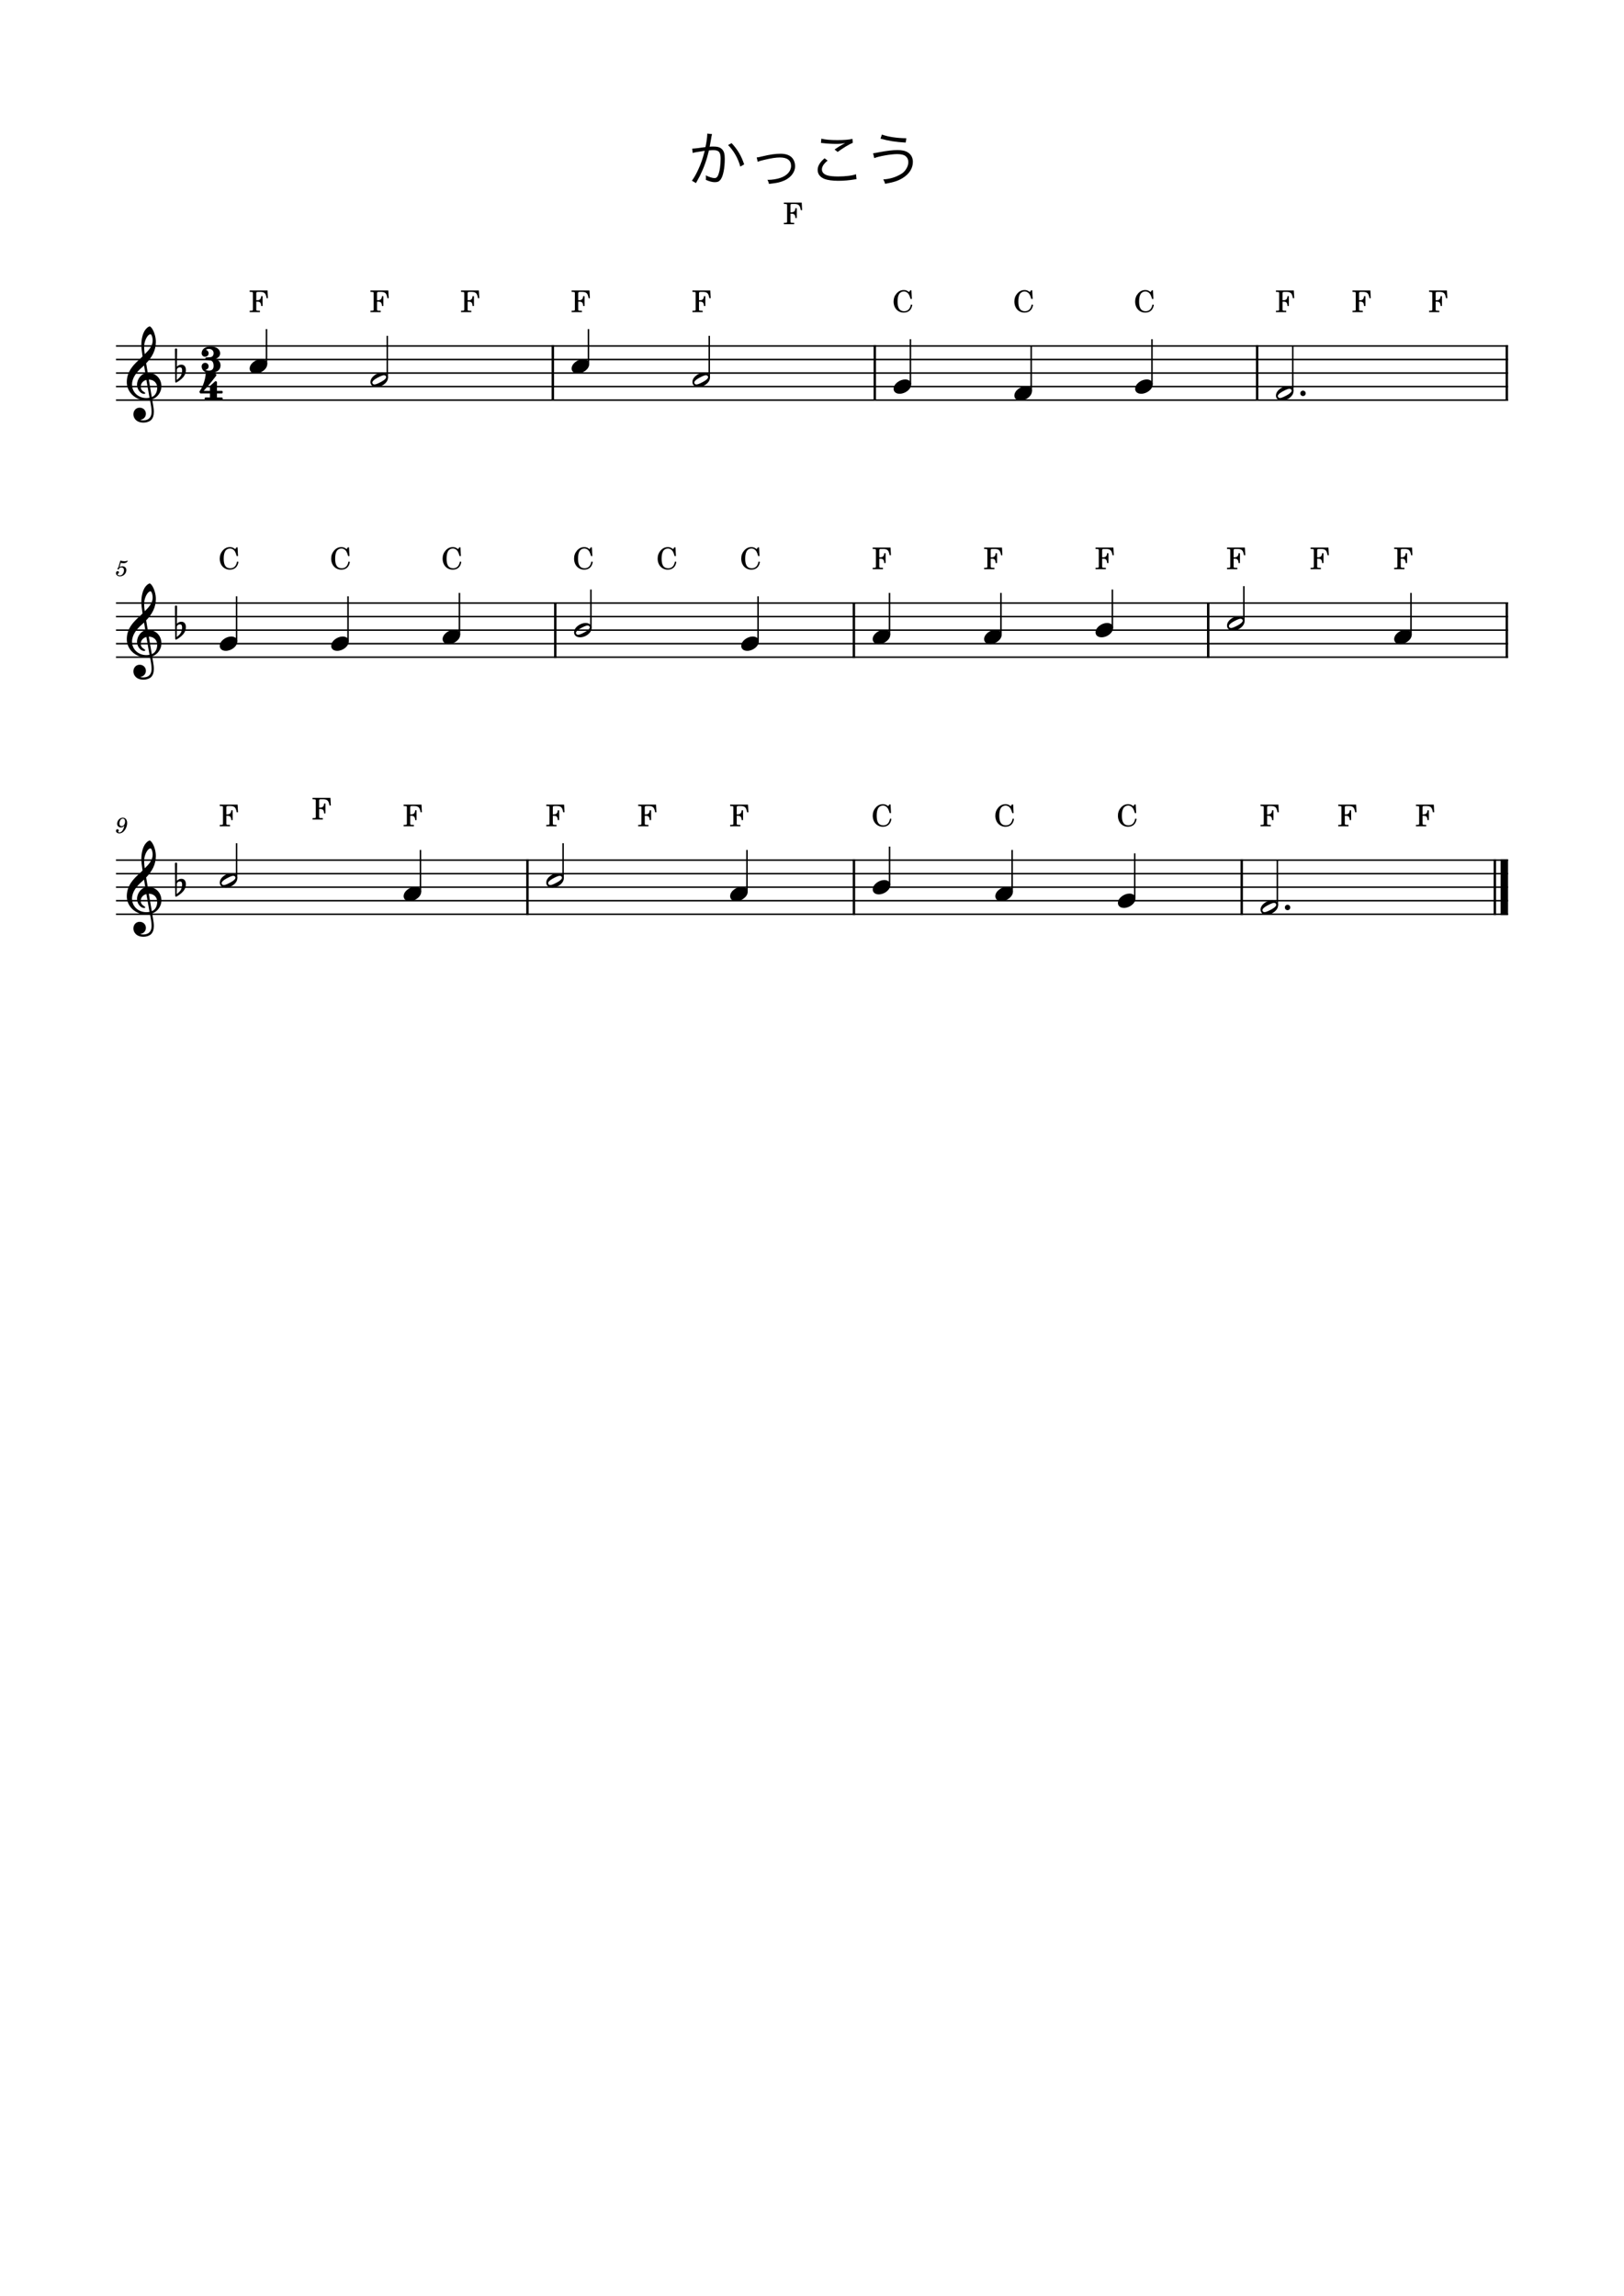 <?xml version="1.0" encoding="UTF-8" standalone="no"?>
<svg width="210.058mm" height="296.926mm" viewBox="0 0 2977.2 4208.4"
 xmlns="http://www.w3.org/2000/svg" xmlns:xlink="http://www.w3.org/1999/xlink" version="1.2" baseProfile="full">
<title>かっこう</title>
<desc>Generated by MuseScore Studio 4.5.2</desc>
<path class="" fill="#ffffff" fill-rule="evenodd" d="M0,0 L2977.2,0 L2977.2,4208.4 L0,4208.4 L0,0 "/>
<polyline class="StaffLines" fill="none" stroke="#000000" stroke-width="2.73" stroke-linejoin="bevel" points="212.598,634.199 2764.6,634.199" />
<polyline class="StaffLines" fill="none" stroke="#000000" stroke-width="2.73" stroke-linejoin="bevel" points="212.598,658.999 2764.6,658.999" />
<polyline class="StaffLines" fill="none" stroke="#000000" stroke-width="2.73" stroke-linejoin="bevel" points="212.598,683.799 2764.6,683.799" />
<polyline class="StaffLines" fill="none" stroke="#000000" stroke-width="2.73" stroke-linejoin="bevel" points="212.598,708.599 2764.6,708.599" />
<polyline class="StaffLines" fill="none" stroke="#000000" stroke-width="2.73" stroke-linejoin="bevel" points="212.598,733.399 2764.6,733.399" />
<polyline class="StaffLines" fill="none" stroke="#000000" stroke-width="2.73" stroke-linejoin="bevel" points="212.598,1105.4 2764.6,1105.4" />
<polyline class="StaffLines" fill="none" stroke="#000000" stroke-width="2.73" stroke-linejoin="bevel" points="212.598,1130.2 2764.6,1130.2" />
<polyline class="StaffLines" fill="none" stroke="#000000" stroke-width="2.73" stroke-linejoin="bevel" points="212.598,1155 2764.6,1155" />
<polyline class="StaffLines" fill="none" stroke="#000000" stroke-width="2.73" stroke-linejoin="bevel" points="212.598,1179.8 2764.6,1179.8" />
<polyline class="StaffLines" fill="none" stroke="#000000" stroke-width="2.73" stroke-linejoin="bevel" points="212.598,1204.6 2764.6,1204.6" />
<polyline class="StaffLines" fill="none" stroke="#000000" stroke-width="2.73" stroke-linejoin="bevel" points="212.598,1576.6 2764.6,1576.6" />
<polyline class="StaffLines" fill="none" stroke="#000000" stroke-width="2.73" stroke-linejoin="bevel" points="212.598,1601.4 2764.6,1601.4" />
<polyline class="StaffLines" fill="none" stroke="#000000" stroke-width="2.73" stroke-linejoin="bevel" points="212.598,1626.2 2764.6,1626.2" />
<polyline class="StaffLines" fill="none" stroke="#000000" stroke-width="2.73" stroke-linejoin="bevel" points="212.598,1651 2764.6,1651" />
<polyline class="StaffLines" fill="none" stroke="#000000" stroke-width="2.73" stroke-linejoin="bevel" points="212.598,1675.8 2764.6,1675.8" />
<path class="Text" d="M1269.84,280.381 C1272.81,279.611 1273.69,279.391 1276.22,278.951 C1277.21,278.731 1282.49,277.851 1291.95,276.421 C1288.32,290.611 1285.02,300.291 1279.85,311.291 C1276,319.651 1271.82,326.911 1268.41,331.201 L1275.89,335.601 C1279.3,329.441 1281.61,325.041 1283.04,322.401 C1290.52,307.221 1295.58,293.141 1299.65,275.761 C1303.72,275.321 1305.15,275.211 1307.57,275.211 C1317.8,275.211 1321.1,278.951 1321.1,290.611 C1321.1,302.931 1319.45,314.151 1316.48,321.191 C1315.05,324.711 1312.96,326.471 1310.21,326.471 C1306.25,326.471 1300.09,324.601 1293.82,321.411 C1294.15,323.391 1294.15,324.161 1294.15,325.811 C1294.15,327.241 1294.15,328.011 1293.93,329.661 C1301.19,332.741 1305.81,333.951 1310.54,333.951 C1315.71,333.951 1318.68,332.521 1321.32,328.781 C1325.83,322.401 1328.69,307.771 1328.69,290.941 C1328.69,281.921 1327.15,276.861 1323.3,273.231 C1319.89,269.931 1315.27,268.611 1307.46,268.611 C1304.93,268.611 1303.5,268.721 1300.97,268.941 C1301.96,263.661 1302.73,259.591 1303.28,256.401 C1304.27,250.131 1304.6,248.261 1305.37,245.841 L1296.57,244.851 C1296.57,245.511 1296.57,246.061 1296.57,246.281 C1296.57,250.901 1295.14,261.461 1293.27,269.601 C1284.36,271.031 1272.92,272.351 1268.96,272.461 L1269.84,280.381 M1334.74,265.861 C1345.41,276.751 1353,290.171 1357.18,305.351 L1364.22,301.281 C1359.05,285.771 1352.45,274.441 1341.23,262.341 L1334.74,265.861 M1389.19,296.661 C1392.49,295.121 1394.25,294.571 1400.96,293.031 C1414.05,289.951 1422.52,288.631 1429.89,288.631 C1443.2,288.631 1450.24,294.021 1450.24,304.031 C1450.24,313.821 1442.65,322.181 1430.11,326.251 C1423.84,328.341 1415.26,329.661 1408.44,329.661 C1408,329.661 1407.56,329.661 1406.9,329.551 C1408.66,332.961 1409.1,334.061 1409.76,337.141 C1423.07,335.491 1425.71,335.051 1432.42,332.961 C1447.71,328.121 1457.61,316.901 1457.61,304.581 C1457.61,300.071 1456.4,295.561 1454.2,292.041 C1450.02,285.221 1442.21,281.811 1430.88,281.811 C1421.42,281.811 1411.74,283.241 1397.33,286.651 C1390.51,288.301 1389.96,288.411 1387.21,288.631 L1389.19,296.661 M1505.02,262.011 C1506.45,262.011 1506.67,262.121 1508.65,262.341 C1515.8,263.221 1525.15,263.771 1532.85,263.771 C1539.12,263.771 1542.86,263.441 1549.46,262.341 C1548.36,263.001 1548.14,263.001 1547.37,263.441 C1546.05,264.101 1545.83,264.211 1544.62,264.871 C1539.67,267.621 1537.03,269.271 1529.99,274.001 L1535.6,278.511 C1546.38,270.701 1556.5,264.651 1563.32,261.791 L1562.77,254.531 C1556.72,256.071 1547.81,256.841 1534.94,256.841 C1522.4,256.841 1513.71,256.071 1505.68,254.201 L1505.02,262.011 M1511.62,290.171 C1503.15,297.321 1498.97,304.251 1498.97,311.401 C1498.97,318.991 1503.26,324.601 1511.51,328.011 C1516.9,330.101 1526.25,331.421 1536.81,331.421 C1546.49,331.421 1556.94,330.541 1566.51,328.891 C1568.38,328.561 1568.82,328.451 1570.25,328.341 L1569.26,319.321 C1563.1,321.851 1550.01,323.501 1536.26,323.501 C1527.57,323.501 1520.31,322.731 1516.13,321.301 C1509.97,319.211 1506.78,315.581 1506.78,310.521 C1506.78,305.351 1510.08,300.291 1517.23,294.351 L1511.62,290.171 M1614.14,254.091 C1628.88,258.271 1642.41,260.361 1660.34,261.351 L1661.55,253.431 C1643.51,253.211 1627.56,250.681 1616.78,246.611 L1614.14,254.091 M1602.7,289.841 C1611.28,286.321 1633.28,282.471 1644.61,282.471 C1650.33,282.471 1655.39,283.351 1658.14,284.891 C1662.65,287.311 1665.18,291.711 1665.18,297.211 C1665.18,302.271 1663.31,307.221 1659.57,312.171 C1656.93,315.581 1654.51,317.561 1650.11,319.981 C1640.87,325.261 1630.86,328.121 1619.2,328.891 C1620.85,331.531 1621.29,332.521 1622.72,336.921 C1639.11,333.841 1646.26,331.531 1654.62,326.471 C1666.83,318.991 1673.54,308.541 1673.54,296.771 C1673.54,289.181 1670.35,283.131 1664.19,279.281 C1659.68,276.421 1653.52,275.101 1645.27,275.101 C1636.58,275.101 1626.35,276.311 1611.72,279.061 C1603.14,280.711 1603.14,280.711 1600.61,280.931 L1602.7,289.841 "/>
<path class="MeasureNumber" d="M228.053,1513.32 C227.053,1517.96 224.373,1525.92 218.653,1525.92 C217.493,1525.92 216.733,1525.44 216.733,1524.72 C216.733,1524.44 216.813,1524.32 217.133,1523.84 C217.533,1523.32 217.733,1522.84 217.733,1522.28 C217.733,1520.96 216.693,1519.96 215.333,1519.96 C213.733,1519.96 212.613,1521.16 212.613,1522.92 C212.613,1525.64 215.173,1527.6 218.733,1527.6 C227.493,1527.6 233.093,1516.4 233.093,1508.8 C233.093,1502.56 230.093,1498.84 225.133,1498.84 C219.173,1498.84 214.733,1504.32 214.733,1510.04 C214.733,1513.84 217.653,1516.72 221.533,1516.72 C224.173,1516.72 226.213,1515.64 228.053,1513.32 M225.093,1500.52 C227.653,1500.52 229.293,1502.56 229.293,1505.76 C229.293,1510.72 226.573,1514.36 222.893,1514.36 C220.373,1514.36 218.973,1512.64 218.973,1509.64 C218.973,1506.04 220.693,1500.52 225.093,1500.52"/>
<path class="MeasureNumber" d="M216.922,1040.48 C215.682,1041.24 215.322,1041.72 215.322,1042.52 C215.322,1043.28 215.962,1043.84 216.762,1043.84 C217.802,1043.84 218.402,1043.08 218.522,1041.6 C219.762,1040.6 221.082,1040.16 222.682,1040.16 C225.642,1040.16 227.282,1042 227.282,1045.32 C227.282,1050.52 223.922,1054.76 219.802,1054.76 C217.442,1054.76 215.522,1053.64 215.522,1052.32 C215.522,1052.08 215.562,1052 215.762,1051.88 C217.042,1051.28 218.082,1050.84 218.082,1049.16 C218.082,1047.88 217.082,1046.92 215.682,1046.92 C213.922,1046.92 212.602,1048.4 212.602,1050.32 C212.602,1053.84 215.642,1056.4 219.922,1056.4 C226.402,1056.4 231.642,1051.24 231.642,1044.84 C231.642,1040.8 228.562,1037.96 224.202,1037.96 C222.482,1037.96 221.082,1038.32 219.162,1039.28 L221.402,1031.72 C223.522,1032.16 225.202,1032.36 226.642,1032.36 C229.282,1032.36 231.642,1031.52 232.962,1030.12 C233.642,1029.32 234.042,1028.64 234.042,1028.12 C234.042,1027.88 233.922,1027.64 233.762,1027.64 C233.642,1027.64 233.562,1027.68 233.322,1027.8 C232.002,1028.44 230.322,1028.8 228.762,1028.8 C226.362,1028.8 223.522,1028.4 220.562,1027.64 L216.922,1040.48 "/>
<polyline class="BarLine" fill="none" stroke="#000000" stroke-width="4.46" stroke-linejoin="bevel" points="1565.47,1575.24 1565.47,1677.16" />
<polyline class="BarLine" fill="none" stroke="#000000" stroke-width="4.46" stroke-linejoin="bevel" points="2762.37,632.835 2762.37,734.763" />
<polyline class="BarLine" fill="none" stroke="#000000" stroke-width="4.46" stroke-linejoin="bevel" points="1565.37,1104.04 1565.37,1205.96" />
<polyline class="BarLine" fill="none" stroke="#000000" stroke-width="4.46" stroke-linejoin="bevel" points="966.919,1575.24 966.919,1677.16" />
<polyline class="BarLine" fill="none" stroke="#000000" stroke-width="4.46" stroke-linejoin="bevel" points="2740.42,1575.24 2740.42,1677.16" />
<polyline class="BarLine" fill="none" stroke="#000000" stroke-width="13.64" stroke-linejoin="bevel" points="2757.78,1575.24 2757.78,1677.16" />
<polyline class="BarLine" fill="none" stroke="#000000" stroke-width="4.46" stroke-linejoin="bevel" points="1603.7,632.835 1603.7,734.763" />
<polyline class="BarLine" fill="none" stroke="#000000" stroke-width="4.46" stroke-linejoin="bevel" points="2214.94,1104.04 2214.94,1205.96" />
<polyline class="BarLine" fill="none" stroke="#000000" stroke-width="4.46" stroke-linejoin="bevel" points="1013.47,632.835 1013.47,734.763" />
<polyline class="BarLine" fill="none" stroke="#000000" stroke-width="4.46" stroke-linejoin="bevel" points="2762.37,1104.04 2762.37,1205.96" />
<polyline class="BarLine" fill="none" stroke="#000000" stroke-width="4.46" stroke-linejoin="bevel" points="2304.65,632.835 2304.65,734.763" />
<polyline class="BarLine" fill="none" stroke="#000000" stroke-width="4.46" stroke-linejoin="bevel" points="1017.95,1104.04 1017.95,1205.96" />
<polyline class="BarLine" fill="none" stroke="#000000" stroke-width="4.46" stroke-linejoin="bevel" points="2276.38,1575.24 2276.38,1677.16" />
<polyline class="Stem" fill="none" stroke="#000000" stroke-width="2.73" stroke-linejoin="bevel" points="1834.99,1163.43 1834.99,1086.8" />
<polyline class="Stem" fill="none" stroke="#000000" stroke-width="2.73" stroke-linejoin="bevel" points="1630.7,1163.43 1630.7,1086.8" />
<polyline class="Stem" fill="none" stroke="#000000" stroke-width="2.73" stroke-linejoin="bevel" points="1078.8,667.431 1078.8,603.199" />
<polyline class="Stem" fill="none" stroke="#000000" stroke-width="2.73" stroke-linejoin="bevel" points="2586.71,1163.43 2586.71,1086.8" />
<polyline class="Stem" fill="none" stroke="#000000" stroke-width="2.73" stroke-linejoin="bevel" points="488.561,667.431 488.561,603.199" />
<polyline class="Stem" fill="none" stroke="#000000" stroke-width="2.73" stroke-linejoin="bevel" points="433.706,1175.83 433.706,1093" />
<polyline class="Stem" fill="none" stroke="#000000" stroke-width="2.73" stroke-linejoin="bevel" points="709.974,692.231 709.974,615.599" />
<polyline class="Stem" fill="none" stroke="#000000" stroke-width="2.73" stroke-linejoin="bevel" points="1369.36,1634.63 1369.36,1558" />
<polyline class="Stem" fill="none" stroke="#000000" stroke-width="2.73" stroke-linejoin="bevel" points="637.995,1175.83 637.995,1093" />
<polyline class="Stem" fill="none" stroke="#000000" stroke-width="2.73" stroke-linejoin="bevel" points="2341.71,1659.43 2341.71,1576.6" />
<polyline class="Stem" fill="none" stroke="#000000" stroke-width="2.73" stroke-linejoin="bevel" points="770.811,1634.63 770.811,1558" />
<polyline class="Stem" fill="none" stroke="#000000" stroke-width="2.73" stroke-linejoin="bevel" points="842.284,1163.43 842.284,1086.8" />
<polyline class="Stem" fill="none" stroke="#000000" stroke-width="2.73" stroke-linejoin="bevel" points="2280.28,1138.63 2280.28,1074.4" />
<polyline class="Stem" fill="none" stroke="#000000" stroke-width="2.73" stroke-linejoin="bevel" points="1032.25,1609.83 1032.25,1545.6" />
<polyline class="Stem" fill="none" stroke="#000000" stroke-width="2.73" stroke-linejoin="bevel" points="2369.98,717.031 2369.98,634.199" />
<polyline class="Stem" fill="none" stroke="#000000" stroke-width="2.73" stroke-linejoin="bevel" points="1300.21,692.231 1300.21,615.599" />
<polyline class="Stem" fill="none" stroke="#000000" stroke-width="2.73" stroke-linejoin="bevel" points="1083.28,1151.03 1083.28,1080.6" />
<polyline class="Stem" fill="none" stroke="#000000" stroke-width="2.73" stroke-linejoin="bevel" points="2111.86,704.631 2111.86,621.799" />
<polyline class="Stem" fill="none" stroke="#000000" stroke-width="2.73" stroke-linejoin="bevel" points="2080.27,1647.03 2080.27,1564.2" />
<polyline class="Stem" fill="none" stroke="#000000" stroke-width="2.73" stroke-linejoin="bevel" points="1855.53,1634.63 1855.53,1558" />
<polyline class="Stem" fill="none" stroke="#000000" stroke-width="2.73" stroke-linejoin="bevel" points="1389.71,1175.83 1389.71,1093" />
<polyline class="Stem" fill="none" stroke="#000000" stroke-width="2.73" stroke-linejoin="bevel" points="2039.28,1151.03 2039.28,1080.6" />
<polyline class="Stem" fill="none" stroke="#000000" stroke-width="2.73" stroke-linejoin="bevel" points="1890.45,717.031 1890.45,634.199" />
<polyline class="Stem" fill="none" stroke="#000000" stroke-width="2.73" stroke-linejoin="bevel" points="1669.04,704.631 1669.04,621.799" />
<polyline class="Stem" fill="none" stroke="#000000" stroke-width="2.73" stroke-linejoin="bevel" points="433.706,1609.83 433.706,1545.6" />
<polyline class="Stem" fill="none" stroke="#000000" stroke-width="2.73" stroke-linejoin="bevel" points="1630.8,1622.23 1630.8,1551.8" />
<path class="Note" transform="matrix(0.992,0,0,0.992,1338.5,1638.6)" d="M0,4.2 C0,8.5 3.1,13.3 11.2,13.3 C21.6,13.3 32.5,4.8 32.5,-4 C32.5,-9.9 27.5,-13.2 21.3,-13.2 C11.6,-13.2 0,-5 0,4.2"/>
<path class="Note" transform="matrix(0.992,0,0,0.992,2049.41,1651)" d="M0,4.2 C0,8.5 3.1,13.3 11.2,13.3 C21.6,13.3 32.5,4.8 32.5,-4 C32.5,-9.9 27.5,-13.2 21.3,-13.2 C11.6,-13.2 0,-5 0,4.2"/>
<path class="Note" transform="matrix(0.992,0,0,0.992,1599.84,1167.4)" d="M0,4.2 C0,8.5 3.1,13.3 11.2,13.3 C21.6,13.3 32.5,4.8 32.5,-4 C32.5,-9.9 27.5,-13.2 21.3,-13.2 C11.6,-13.2 0,-5 0,4.2"/>
<path class="Note" transform="matrix(0.992,0,0,0.992,1804.13,1167.4)" d="M0,4.2 C0,8.5 3.1,13.3 11.2,13.3 C21.6,13.3 32.5,4.8 32.5,-4 C32.5,-9.9 27.5,-13.2 21.3,-13.2 C11.6,-13.2 0,-5 0,4.2"/>
<path class="Note" transform="matrix(0.992,0,0,0.992,1358.85,1179.8)" d="M0,4.2 C0,8.5 3.1,13.3 11.2,13.3 C21.6,13.3 32.5,4.8 32.5,-4 C32.5,-9.9 27.5,-13.2 21.3,-13.2 C11.6,-13.2 0,-5 0,4.2"/>
<path class="Note" transform="matrix(0.992,0,0,0.992,2008.42,1155)" d="M0,4.2 C0,8.5 3.1,13.3 11.2,13.3 C21.6,13.3 32.5,4.8 32.5,-4 C32.5,-9.9 27.5,-13.2 21.3,-13.2 C11.6,-13.2 0,-5 0,4.2"/>
<path class="Note" transform="matrix(0.992,0,0,0.992,739.951,1638.6)" d="M0,4.2 C0,8.5 3.1,13.3 11.2,13.3 C21.6,13.3 32.5,4.8 32.5,-4 C32.5,-9.9 27.5,-13.2 21.3,-13.2 C11.6,-13.2 0,-5 0,4.2"/>
<path class="Note" transform="matrix(0.992,0,0,0.992,1638.18,708.599)" d="M0,4.2 C0,8.5 3.1,13.3 11.2,13.3 C21.6,13.3 32.5,4.8 32.5,-4 C32.5,-9.9 27.5,-13.2 21.3,-13.2 C11.6,-13.2 0,-5 0,4.2"/>
<path class="Note" transform="matrix(0.992,0,0,0.992,1052.42,1155)" d="M21.3,-13.2 C11.6,-13.2 0,-5.1 0,4.2 C0,8.5 3.1,13.3 11.2,13.3 C21.6,13.3 32.5,4.8 32.5,-4 C32.5,-9.9 27.5,-13.2 21.3,-13.2 M18.6,4.4 C18.3,4.6 11,8.6 7.5,8.6 C4.2,8.6 3.5,5.9 3.5,5 C3.5,0.8 13.5,-4.1 13.9,-4.3 C14.3,-4.5 21.4,-8.5 25,-8.5 C27.4,-8.5 29,-7.1 29,-4.9 C29,-0.6 18.9,4.2 18.6,4.4"/>
<path class="Note" transform="matrix(0.992,0,0,0.992,679.114,696.199)" d="M21.3,-13.2 C11.6,-13.2 0,-5.1 0,4.2 C0,8.5 3.1,13.3 11.2,13.3 C21.6,13.3 32.5,4.8 32.5,-4 C32.5,-9.9 27.5,-13.2 21.3,-13.2 M18.6,4.4 C18.3,4.6 11,8.6 7.5,8.6 C4.2,8.6 3.5,5.9 3.5,5 C3.5,0.8 13.5,-4.1 13.9,-4.3 C14.3,-4.5 21.4,-8.5 25,-8.5 C27.4,-8.5 29,-7.1 29,-4.9 C29,-0.6 18.9,4.2 18.6,4.4"/>
<path class="Note" transform="matrix(0.992,0,0,0.992,811.424,1167.4)" d="M0,4.2 C0,8.5 3.1,13.3 11.2,13.3 C21.6,13.3 32.5,4.8 32.5,-4 C32.5,-9.9 27.5,-13.2 21.3,-13.2 C11.6,-13.2 0,-5 0,4.2"/>
<path class="Note" transform="matrix(0.992,0,0,0.992,1824.67,1638.6)" d="M0,4.2 C0,8.5 3.1,13.3 11.2,13.3 C21.6,13.3 32.5,4.8 32.5,-4 C32.5,-9.9 27.5,-13.2 21.3,-13.2 C11.6,-13.2 0,-5 0,4.2"/>
<path class="Note" transform="matrix(0.992,0,0,0.992,1859.59,720.999)" d="M0,4.2 C0,8.5 3.1,13.3 11.2,13.3 C21.6,13.3 32.5,4.8 32.5,-4 C32.5,-9.9 27.5,-13.2 21.3,-13.2 C11.6,-13.2 0,-5 0,4.2"/>
<path class="Note" transform="matrix(0.992,0,0,0.992,2249.42,1142.6)" d="M21.3,-13.2 C11.6,-13.2 0,-5.1 0,4.2 C0,8.5 3.1,13.3 11.2,13.3 C21.6,13.3 32.5,4.8 32.5,-4 C32.5,-9.9 27.5,-13.2 21.3,-13.2 M18.6,4.4 C18.3,4.6 11,8.6 7.5,8.6 C4.2,8.6 3.5,5.9 3.5,5 C3.5,0.8 13.5,-4.1 13.9,-4.3 C14.3,-4.5 21.4,-8.5 25,-8.5 C27.4,-8.5 29,-7.1 29,-4.9 C29,-0.6 18.9,4.2 18.6,4.4"/>
<path class="Note" transform="matrix(0.992,0,0,0.992,1001.39,1613.8)" d="M21.3,-13.2 C11.6,-13.2 0,-5.1 0,4.2 C0,8.5 3.1,13.3 11.2,13.3 C21.6,13.3 32.5,4.8 32.5,-4 C32.5,-9.9 27.5,-13.2 21.3,-13.2 M18.6,4.4 C18.3,4.6 11,8.6 7.5,8.6 C4.2,8.6 3.5,5.9 3.5,5 C3.5,0.8 13.5,-4.1 13.9,-4.3 C14.3,-4.5 21.4,-8.5 25,-8.5 C27.4,-8.5 29,-7.1 29,-4.9 C29,-0.6 18.9,4.2 18.6,4.4"/>
<path class="Note" transform="matrix(0.992,0,0,0.992,2310.85,1663.4)" d="M21.3,-13.2 C11.6,-13.2 0,-5.1 0,4.2 C0,8.5 3.1,13.3 11.2,13.3 C21.6,13.3 32.5,4.8 32.5,-4 C32.5,-9.9 27.5,-13.2 21.3,-13.2 M18.6,4.4 C18.3,4.6 11,8.6 7.5,8.6 C4.2,8.6 3.5,5.9 3.5,5 C3.5,0.8 13.5,-4.1 13.9,-4.3 C14.3,-4.5 21.4,-8.5 25,-8.5 C27.4,-8.5 29,-7.1 29,-4.9 C29,-0.6 18.9,4.2 18.6,4.4"/>
<path class="Note" transform="matrix(0.992,0,0,0.992,457.7,671.399)" d="M0,4.2 C0,8.5 3.1,13.3 11.2,13.3 C21.6,13.3 32.5,4.8 32.5,-4 C32.5,-9.9 27.5,-13.2 21.3,-13.2 C11.6,-13.2 0,-5 0,4.2"/>
<path class="Note" transform="matrix(0.992,0,0,0.992,607.135,1179.8)" d="M0,4.2 C0,8.5 3.1,13.3 11.2,13.3 C21.6,13.3 32.5,4.8 32.5,-4 C32.5,-9.9 27.5,-13.2 21.3,-13.2 C11.6,-13.2 0,-5 0,4.2"/>
<path class="Note" transform="matrix(0.992,0,0,0.992,402.846,1179.8)" d="M0,4.2 C0,8.5 3.1,13.3 11.2,13.3 C21.6,13.3 32.5,4.8 32.5,-4 C32.5,-9.9 27.5,-13.2 21.3,-13.2 C11.6,-13.2 0,-5 0,4.2"/>
<path class="Note" transform="matrix(0.992,0,0,0.992,2081,708.599)" d="M0,4.2 C0,8.5 3.1,13.3 11.2,13.3 C21.6,13.3 32.5,4.8 32.5,-4 C32.5,-9.9 27.5,-13.2 21.3,-13.2 C11.6,-13.2 0,-5 0,4.2"/>
<path class="Note" transform="matrix(0.992,0,0,0.992,1599.94,1626.2)" d="M0,4.2 C0,8.5 3.1,13.3 11.2,13.3 C21.6,13.3 32.5,4.8 32.5,-4 C32.5,-9.9 27.5,-13.2 21.3,-13.2 C11.6,-13.2 0,-5 0,4.2"/>
<path class="Note" transform="matrix(0.992,0,0,0.992,2555.85,1167.4)" d="M0,4.2 C0,8.5 3.1,13.3 11.2,13.3 C21.6,13.3 32.5,4.8 32.5,-4 C32.5,-9.9 27.5,-13.2 21.3,-13.2 C11.6,-13.2 0,-5 0,4.2"/>
<path class="Note" transform="matrix(0.992,0,0,0.992,1047.94,671.399)" d="M0,4.2 C0,8.5 3.1,13.3 11.2,13.3 C21.6,13.3 32.5,4.8 32.5,-4 C32.5,-9.9 27.5,-13.2 21.3,-13.2 C11.6,-13.2 0,-5 0,4.2"/>
<path class="Note" transform="matrix(0.992,0,0,0.992,2339.12,720.999)" d="M21.3,-13.2 C11.6,-13.2 0,-5.1 0,4.2 C0,8.5 3.1,13.3 11.2,13.3 C21.6,13.3 32.5,4.8 32.5,-4 C32.5,-9.9 27.5,-13.2 21.3,-13.2 M18.6,4.4 C18.3,4.6 11,8.6 7.5,8.6 C4.2,8.6 3.5,5.9 3.5,5 C3.5,0.8 13.5,-4.1 13.9,-4.3 C14.3,-4.5 21.4,-8.5 25,-8.5 C27.4,-8.5 29,-7.1 29,-4.9 C29,-0.6 18.9,4.2 18.6,4.4"/>
<path class="Note" transform="matrix(0.992,0,0,0.992,1269.35,696.199)" d="M21.3,-13.2 C11.6,-13.2 0,-5.1 0,4.2 C0,8.5 3.1,13.3 11.2,13.3 C21.6,13.3 32.5,4.8 32.5,-4 C32.5,-9.9 27.5,-13.2 21.3,-13.2 M18.6,4.4 C18.3,4.6 11,8.6 7.5,8.6 C4.2,8.6 3.5,5.9 3.5,5 C3.5,0.8 13.5,-4.1 13.9,-4.3 C14.3,-4.5 21.4,-8.5 25,-8.5 C27.4,-8.5 29,-7.1 29,-4.9 C29,-0.6 18.9,4.2 18.6,4.4"/>
<path class="Note" transform="matrix(0.992,0,0,0.992,402.846,1613.8)" d="M21.3,-13.2 C11.6,-13.2 0,-5.1 0,4.2 C0,8.5 3.1,13.3 11.2,13.3 C21.6,13.3 32.5,4.8 32.5,-4 C32.5,-9.9 27.5,-13.2 21.3,-13.2 M18.6,4.4 C18.3,4.6 11,8.6 7.5,8.6 C4.2,8.6 3.5,5.9 3.5,5 C3.5,0.8 13.5,-4.1 13.9,-4.3 C14.3,-4.5 21.4,-8.5 25,-8.5 C27.4,-8.5 29,-7.1 29,-4.9 C29,-0.6 18.9,4.2 18.6,4.4"/>
<path class="Clef" transform="matrix(0.992,0,0,0.992,232.438,1179.8)" d="M56.2,2.1 C56.2,9.2 53.3,16.5 46.2,19.4 C44.1,7.4 41.4,-8.5 40.7,-12.9 C49.7,-12.9 56.2,-6.8 56.2,2.1 M42,20.6 C40,21 38.1,21.2 36.2,21.2 C21.9,21.2 9.7,11.2 9.7,-3.9 C9.7,-16.1 18.3,-27 27.1,-34.6 C28.8,-36.1 30.4,-37.5 31.9,-39 C32.8,-33.6 33.5,-28.9 34.2,-24.8 C25.1,-22.1 18.9,-12.5 18.9,-3.1 C18.9,3.9 24.4,13.5 32.4,13.5 C33.2,13.5 34.1,13.1 34.1,12.2 C34.1,11.3 33.1,10.8 31.9,10 C28,7.6 25.8,5 25.8,0.1 C25.8,-6 30.3,-10.9 36.2,-12.3 L42,20.6 M33.2,-82.2 C34.1,-86.2 38.7,-96.7 43.9,-96.7 C45.4,-96.7 47.8,-91.8 47.8,-84.9 C47.8,-74.5 40.1,-66.7 33.2,-59.9 C32.6,-63.9 32.1,-67.8 32.1,-72 C32.1,-75.7 32.4,-79.1 33.2,-82.2 M12.2,51.3 C12.2,57.9 17.3,66.6 30.8,66.6 C35.5,66.6 39.6,65.4 43.2,63.2 C48.6,59.4 50,52.8 50,46.5 C50,42.6 49.4,38.1 48.4,32.4 C48.1,30.4 47.5,27.4 46.9,23.5 C56.7,20.3 64,10.1 64,-0.2 C64,-15.3 53.3,-25.5 38.7,-25.5 C37.7,-31.5 36.7,-37.4 35.8,-43 C46.4,-54.1 53.7,-66.6 53.7,-82.5 C53.7,-91.6 50.9,-99 49.3,-102.6 C46.9,-107.7 44,-111.2 42.2,-111.2 C41.5,-111.2 38.4,-110 35.1,-106.1 C28.7,-98.5 26.9,-85.7 26.9,-77.3 C26.9,-71.9 27.4,-67 29.1,-55.8 C29,-55.7 23.8,-50.4 21.7,-48.7 C12.6,-40.2 0,-28.1 0,-8.1 C0,10.6 16.3,25.3 34.9,25.3 C37.8,25.3 40.5,25 42.8,24.6 C44.7,34.2 45.8,41.2 45.8,46.5 C45.8,56.9 40.5,62.4 30.4,62.4 C28,62.4 25.9,61.9 25.7,61.9 C25.6,61.8 25.4,61.7 25.4,61.6 C25.4,61.4 25.6,61.3 25.9,61.2 C30.6,60.5 35.3,56.5 35.3,50.1 C35.3,44.7 31.2,39 23.7,39 C16.7,39 12.2,44.7 12.2,51.3"/>
<path class="Clef" transform="matrix(0.992,0,0,0.992,232.438,1651)" d="M56.2,2.1 C56.2,9.2 53.3,16.5 46.2,19.4 C44.1,7.4 41.4,-8.5 40.7,-12.9 C49.7,-12.9 56.2,-6.8 56.2,2.1 M42,20.6 C40,21 38.1,21.2 36.2,21.2 C21.9,21.2 9.7,11.2 9.7,-3.9 C9.7,-16.1 18.3,-27 27.1,-34.6 C28.8,-36.1 30.4,-37.5 31.9,-39 C32.8,-33.6 33.5,-28.9 34.2,-24.8 C25.1,-22.1 18.9,-12.5 18.9,-3.1 C18.9,3.9 24.4,13.5 32.4,13.5 C33.2,13.5 34.1,13.1 34.1,12.2 C34.1,11.3 33.1,10.8 31.9,10 C28,7.6 25.8,5 25.8,0.1 C25.8,-6 30.3,-10.9 36.2,-12.3 L42,20.6 M33.2,-82.2 C34.1,-86.2 38.7,-96.7 43.9,-96.7 C45.4,-96.7 47.8,-91.8 47.8,-84.9 C47.8,-74.5 40.1,-66.7 33.2,-59.9 C32.6,-63.9 32.1,-67.8 32.1,-72 C32.1,-75.7 32.4,-79.1 33.2,-82.2 M12.2,51.3 C12.2,57.9 17.3,66.6 30.8,66.6 C35.5,66.6 39.6,65.4 43.2,63.2 C48.6,59.4 50,52.8 50,46.5 C50,42.6 49.4,38.1 48.4,32.4 C48.1,30.4 47.5,27.4 46.9,23.5 C56.7,20.3 64,10.1 64,-0.2 C64,-15.3 53.3,-25.5 38.7,-25.5 C37.7,-31.5 36.7,-37.4 35.8,-43 C46.4,-54.1 53.7,-66.6 53.7,-82.5 C53.7,-91.6 50.9,-99 49.3,-102.6 C46.9,-107.7 44,-111.2 42.2,-111.2 C41.5,-111.2 38.4,-110 35.1,-106.1 C28.7,-98.5 26.9,-85.7 26.9,-77.3 C26.9,-71.9 27.4,-67 29.1,-55.8 C29,-55.7 23.8,-50.4 21.7,-48.7 C12.6,-40.2 0,-28.1 0,-8.1 C0,10.6 16.3,25.3 34.9,25.3 C37.8,25.3 40.5,25 42.8,24.6 C44.7,34.2 45.8,41.2 45.8,46.5 C45.8,56.9 40.5,62.4 30.4,62.4 C28,62.4 25.9,61.9 25.7,61.9 C25.6,61.8 25.4,61.7 25.4,61.6 C25.4,61.4 25.6,61.3 25.9,61.2 C30.6,60.5 35.3,56.5 35.3,50.1 C35.3,44.7 31.2,39 23.7,39 C16.7,39 12.2,44.7 12.2,51.3"/>
<path class="Clef" transform="matrix(0.992,0,0,0.992,232.438,708.599)" d="M56.2,2.1 C56.2,9.2 53.3,16.5 46.2,19.4 C44.1,7.4 41.4,-8.5 40.7,-12.9 C49.7,-12.9 56.2,-6.8 56.2,2.1 M42,20.6 C40,21 38.1,21.2 36.2,21.2 C21.9,21.2 9.7,11.2 9.7,-3.9 C9.7,-16.1 18.3,-27 27.1,-34.6 C28.8,-36.1 30.4,-37.5 31.9,-39 C32.8,-33.6 33.5,-28.9 34.2,-24.8 C25.1,-22.1 18.9,-12.5 18.9,-3.1 C18.9,3.9 24.4,13.5 32.4,13.5 C33.2,13.5 34.1,13.1 34.1,12.2 C34.1,11.3 33.1,10.8 31.9,10 C28,7.6 25.8,5 25.8,0.1 C25.8,-6 30.3,-10.9 36.2,-12.3 L42,20.6 M33.2,-82.2 C34.1,-86.2 38.7,-96.7 43.9,-96.7 C45.4,-96.7 47.8,-91.8 47.8,-84.9 C47.8,-74.5 40.1,-66.7 33.2,-59.9 C32.6,-63.9 32.1,-67.8 32.1,-72 C32.1,-75.7 32.4,-79.1 33.2,-82.2 M12.2,51.3 C12.2,57.9 17.3,66.6 30.8,66.6 C35.5,66.6 39.6,65.4 43.2,63.2 C48.6,59.4 50,52.8 50,46.5 C50,42.6 49.4,38.1 48.4,32.4 C48.1,30.4 47.5,27.4 46.9,23.5 C56.7,20.3 64,10.1 64,-0.2 C64,-15.3 53.3,-25.5 38.7,-25.5 C37.7,-31.5 36.7,-37.4 35.8,-43 C46.4,-54.1 53.7,-66.6 53.7,-82.5 C53.7,-91.6 50.9,-99 49.3,-102.6 C46.9,-107.7 44,-111.2 42.2,-111.2 C41.5,-111.2 38.4,-110 35.1,-106.1 C28.7,-98.5 26.9,-85.7 26.9,-77.3 C26.9,-71.9 27.4,-67 29.1,-55.8 C29,-55.7 23.8,-50.4 21.7,-48.7 C12.6,-40.2 0,-28.1 0,-8.1 C0,10.6 16.3,25.3 34.9,25.3 C37.8,25.3 40.5,25 42.8,24.6 C44.7,34.2 45.8,41.2 45.8,46.5 C45.8,56.9 40.5,62.4 30.4,62.4 C28,62.4 25.9,61.9 25.7,61.9 C25.6,61.8 25.4,61.7 25.4,61.6 C25.4,61.4 25.6,61.3 25.9,61.2 C30.6,60.5 35.3,56.5 35.3,50.1 C35.3,44.7 31.2,39 23.7,39 C16.7,39 12.2,44.7 12.2,51.3"/>
<path class="KeySig" transform="matrix(0.992,0,0,0.992,320.711,1155)" d="M20.1,-7.9 C19.5,-11.8 17.1,-15.5 12,-15.5 C7,-15.5 4.1,-12.4 3.6,-11.8 L4,-43.9 C4,-44.7 3.4,-45.3 2.6,-45.3 L1.4,-45.3 C0.6,-45.3 0,-44.7 0,-43.9 L0.5,16.2 C0.5,17 1.1,17.6 1.9,17.6 C2.1,17.6 2.5,17.5 2.7,17.4 C3.1,17.2 9.6,14 15,7.9 C18.8,3.6 20.3,-1.3 20.3,-5.4 C20.3,-6.3 20.2,-7.1 20.1,-7.9 M13.2,-4 C13.2,-2.5 12.8,2.1 10.3,5.9 C8.6,8.5 5.2,11.2 3.3,12.7 L3.6,-6.8 C3.8,-7.7 5.3,-10.6 9.3,-10.6 C12.9,-10.6 13.2,-7.2 13.2,-5.1 C13.2,-4.6 13.2,-4.3 13.2,-4"/>
<path class="KeySig" transform="matrix(0.992,0,0,0.992,320.711,1626.2)" d="M20.1,-7.9 C19.5,-11.8 17.1,-15.5 12,-15.5 C7,-15.5 4.1,-12.4 3.6,-11.8 L4,-43.9 C4,-44.7 3.4,-45.3 2.6,-45.3 L1.4,-45.3 C0.6,-45.3 0,-44.7 0,-43.9 L0.5,16.2 C0.5,17 1.1,17.6 1.9,17.6 C2.1,17.6 2.5,17.5 2.7,17.4 C3.1,17.2 9.6,14 15,7.9 C18.8,3.6 20.3,-1.3 20.3,-5.4 C20.3,-6.3 20.2,-7.1 20.1,-7.9 M13.2,-4 C13.2,-2.5 12.8,2.1 10.3,5.9 C8.6,8.5 5.2,11.2 3.3,12.7 L3.6,-6.8 C3.8,-7.7 5.3,-10.6 9.3,-10.6 C12.9,-10.6 13.2,-7.2 13.2,-5.1 C13.2,-4.6 13.2,-4.3 13.2,-4"/>
<path class="KeySig" transform="matrix(0.992,0,0,0.992,320.711,683.799)" d="M20.1,-7.9 C19.5,-11.8 17.1,-15.5 12,-15.5 C7,-15.5 4.1,-12.4 3.6,-11.8 L4,-43.9 C4,-44.7 3.4,-45.3 2.6,-45.3 L1.4,-45.3 C0.6,-45.3 0,-44.7 0,-43.9 L0.5,16.2 C0.5,17 1.1,17.6 1.9,17.6 C2.1,17.6 2.5,17.5 2.7,17.4 C3.1,17.2 9.6,14 15,7.9 C18.8,3.6 20.3,-1.3 20.3,-5.4 C20.3,-6.3 20.2,-7.1 20.1,-7.9 M13.2,-4 C13.2,-2.5 12.8,2.1 10.3,5.9 C8.6,8.5 5.2,11.2 3.3,12.7 L3.6,-6.8 C3.8,-7.7 5.3,-10.6 9.3,-10.6 C12.9,-10.6 13.2,-7.2 13.2,-5.1 C13.2,-4.6 13.2,-4.3 13.2,-4"/>
<path class="TimeSig" transform="matrix(0.992,0,0,0.992,368.172,659.495)" d="M27.2,-1.6 C35.2,-4.7 35.7,-9.9 35.7,-11.7 C35.7,-11.9 35.7,-12.1 35.7,-12.2 C35.7,-13.1 35.4,-24.4 18.2,-24.4 C1,-24.4 1.5,-12.2 1.5,-12.2 L1.6,-12.2 L1.5,-12 C1.5,-8.4 4.4,-5.6 8,-5.6 C11.6,-5.6 14.4,-8.4 14.4,-12 C14.4,-14.9 12.2,-17.7 9.4,-18.3 C9.5,-18.4 9.6,-18.5 9.7,-18.6 C11.1,-19.6 13,-20.1 14.9,-20.1 C19.1,-20.1 23.6,-17.6 23.6,-12.2 C23.6,-5.9 18.9,-5 17.7,-4.8 C16.5,-4.6 10.9,-4.2 9.7,-4.2 C8.5,-4.2 8.4,-2.8 8.4,-2.8 L8.4,-0.8 C8.4,-0.8 8.6,0.3 9.7,0.4 C11.4,0.5 13.7,0.5 16.9,1 C21.3,1.6 23.6,4.6 23.6,11.6 C23.6,18.3 19.1,20.1 14.9,20.1 C12.1,20.1 9.5,19.3 8.4,18.5 C11.7,18.3 14.4,15.4 14.4,12.1 C14.4,8.5 11.6,5.6 8,5.6 C4.4,5.6 1.5,8.5 1.5,12.1 C1.5,12.1 1.5,12.3 1.5,12.5 C1.5,13.8 1.8,17.4 5.4,20.7 C9.3,24.3 14.2,24.4 16.4,24.4 C26,24.4 36.4,21.1 36.4,10.2 C36.4,2.9 31.4,-0.2 27,-1.6 L27.2,-1.6 "/>
<path class="TimeSig" transform="matrix(0.992,0,0,0.992,364.266,708.599)" d="M20.8,12.7 L20.8,20.1 L12.5,20.1 C11.8,20.1 11.1,20.7 11.1,21.5 L11.1,23.4 C11.1,24.2 11.8,24.8 12.5,24.8 L42.8,24.8 C43.6,24.8 44.2,24.2 44.2,23.4 L44.2,21.5 C44.2,20.7 43.6,20.1 42.8,20.1 L33.8,20.1 L33.8,12.7 L42.8,12.7 C43.6,12.7 44.2,12 44.2,11.2 L44.2,9.3 C44.2,8.6 43.6,7.9 42.8,7.9 L33.8,7.9 L33.8,-8 C33.8,-8.6 33.5,-9.1 33.1,-9.3 L31.9,-9.9 C31.7,-10 31.6,-10 31.4,-10 C31.3,-10 31.3,-10 31.2,-10 C30.9,-10 30.5,-9.9 30.3,-9.7 L21.2,-1.4 C20.9,-1.1 20.8,-0.7 20.8,-0.3 L20.8,7.9 L9.2,7.9 C9.2,7.9 20.4,-4.1 32.2,-19.9 C32.6,-20.4 32.7,-20.9 32.7,-21.3 C32.7,-21.8 32.5,-22.2 32.4,-22.3 L30.2,-24.5 C29.9,-24.7 29.6,-24.9 29.2,-24.9 C28.6,-24.9 15.1,-24.9 14.3,-24.9 C13.6,-24.9 13.1,-24.3 13,-23.7 C13,-23.7 12.5,-16.3 9.9,-8.2 C7.3,-0.1 4.3,4.9 1.7,8.6 C1.7,8.6 1.4,9.1 1.4,9.7 C1.4,9.9 1.4,10.1 1.5,10.3 C1.8,11 2.5,12.1 2.5,12.1 C2.5,12.1 2.7,12.7 3.6,12.7 L20.8,12.7 "/>
<path class="Harmony" d="M1085.09,1003.3 L1083,1003.3 L1080.8,1006.55 C1076.79,1003.63 1074.75,1002.86 1070.96,1002.86 C1065.73,1002.86 1061.28,1005.06 1057.59,1009.46 C1054.07,1013.64 1052.42,1018.26 1052.42,1023.93 C1052.42,1035.81 1060.18,1044.22 1071.01,1044.22 C1079.81,1044.22 1085.42,1039.05 1086.69,1029.81 L1084.1,1029.37 C1082.62,1037.57 1078.44,1041.64 1071.67,1041.64 C1063.53,1041.64 1059.68,1036.03 1059.68,1024.15 C1059.68,1017.88 1060.51,1013.75 1062.38,1010.45 C1064.08,1007.37 1067.44,1005.45 1071.01,1005.45 C1074.86,1005.45 1078.27,1007.48 1080.36,1011 C1081.41,1012.82 1082.18,1014.85 1083.5,1019.2 L1085.92,1019.2 L1085.09,1003.3 "/>
<path class="Harmony" d="M2343.58,1474.89 L2310.85,1474.89 L2310.85,1477.48 L2311.84,1477.48 C2314.98,1477.53 2316.02,1477.7 2316.46,1478.25 C2316.79,1478.74 2316.79,1478.85 2316.79,1481.66 L2316.79,1507.84 C2316.79,1510.64 2316.79,1510.75 2316.46,1511.25 C2316.02,1511.8 2314.98,1512.02 2311.84,1512.02 L2310.85,1512.02 L2310.85,1514.6 L2329.72,1514.6 L2329.72,1512.02 L2327.9,1512.02 C2324.77,1512.02 2323.72,1511.8 2323.28,1511.25 C2322.95,1510.75 2322.95,1510.59 2322.95,1507.84 L2322.95,1495.35 L2324.05,1495.35 C2329.72,1495.13 2331.75,1497.17 2331.97,1503.27 L2334.56,1503.27 L2334.56,1485.23 L2331.97,1485.23 C2331.64,1490.62 2329.5,1492.71 2324.27,1492.77 L2322.95,1492.77 L2322.95,1480.23 C2322.9,1477.92 2323.45,1477.53 2326.42,1477.48 L2328.95,1477.48 C2337.97,1477.42 2340.22,1479.46 2341.93,1488.92 L2344.35,1488.92 L2343.58,1474.89 "/>
<path class="Harmony" d="M605.718,1462.49 L572.993,1462.49 L572.993,1465.07 L573.983,1465.07 C577.118,1465.13 578.163,1465.29 578.603,1465.84 C578.933,1466.34 578.933,1466.45 578.933,1469.25 L578.933,1495.43 C578.933,1498.24 578.933,1498.35 578.603,1498.84 C578.163,1499.39 577.118,1499.61 573.983,1499.61 L572.993,1499.61 L572.993,1502.2 L591.858,1502.2 L591.858,1499.61 L590.043,1499.61 C586.908,1499.61 585.863,1499.39 585.423,1498.84 C585.093,1498.35 585.093,1498.18 585.093,1495.43 L585.093,1482.95 L586.193,1482.95 C591.858,1482.73 593.893,1484.76 594.113,1490.87 L596.698,1490.87 L596.698,1472.83 L594.113,1472.83 C593.783,1478.22 591.638,1480.31 586.413,1480.36 L585.093,1480.36 L585.093,1467.82 C585.038,1465.51 585.588,1465.13 588.558,1465.07 L591.088,1465.07 C600.108,1465.02 602.363,1467.05 604.068,1476.51 L606.488,1476.51 L605.718,1462.49 "/>
<path class="Harmony" d="M2588.58,1003.69 L2555.85,1003.69 L2555.85,1006.27 L2556.84,1006.27 C2559.98,1006.33 2561.02,1006.49 2561.46,1007.04 C2561.79,1007.54 2561.79,1007.65 2561.79,1010.45 L2561.79,1036.63 C2561.79,1039.44 2561.79,1039.55 2561.46,1040.04 C2561.02,1040.59 2559.98,1040.81 2556.84,1040.81 L2555.85,1040.81 L2555.85,1043.4 L2574.72,1043.4 L2574.72,1040.81 L2572.9,1040.81 C2569.77,1040.81 2568.72,1040.59 2568.28,1040.04 C2567.95,1039.55 2567.95,1039.38 2567.95,1036.63 L2567.95,1024.15 L2569.05,1024.15 C2574.72,1023.93 2576.75,1025.96 2576.97,1032.07 L2579.56,1032.07 L2579.56,1014.03 L2576.97,1014.03 C2576.64,1019.42 2574.5,1021.51 2569.27,1021.56 L2567.95,1021.56 L2567.95,1009.02 C2567.9,1006.71 2568.45,1006.33 2571.42,1006.27 L2573.95,1006.27 C2582.97,1006.22 2585.22,1008.25 2586.93,1017.71 L2589.35,1017.71 L2588.58,1003.69 "/>
<path class="Harmony" d="M2435.36,1003.69 L2402.63,1003.69 L2402.63,1006.27 L2403.62,1006.27 C2406.76,1006.33 2407.8,1006.49 2408.24,1007.04 C2408.57,1007.54 2408.57,1007.65 2408.57,1010.45 L2408.57,1036.63 C2408.57,1039.44 2408.57,1039.55 2408.24,1040.04 C2407.8,1040.59 2406.76,1040.81 2403.62,1040.81 L2402.63,1040.81 L2402.63,1043.4 L2421.5,1043.4 L2421.5,1040.81 L2419.68,1040.81 C2416.55,1040.81 2415.5,1040.59 2415.06,1040.04 C2414.73,1039.55 2414.73,1039.38 2414.73,1036.63 L2414.73,1024.15 L2415.83,1024.15 C2421.5,1023.93 2423.53,1025.96 2423.75,1032.07 L2426.34,1032.07 L2426.34,1014.03 L2423.75,1014.03 C2423.42,1019.42 2421.28,1021.51 2416.05,1021.56 L2414.73,1021.56 L2414.73,1009.02 C2414.68,1006.71 2415.23,1006.33 2418.2,1006.27 L2420.73,1006.27 C2429.75,1006.22 2432,1008.25 2433.71,1017.71 L2436.13,1017.71 L2435.36,1003.69 "/>
<path class="Harmony" d="M2282.14,1003.69 L2249.42,1003.69 L2249.42,1006.27 L2250.41,1006.27 C2253.54,1006.33 2254.59,1006.49 2255.03,1007.04 C2255.36,1007.54 2255.36,1007.65 2255.36,1010.45 L2255.36,1036.63 C2255.36,1039.44 2255.36,1039.55 2255.03,1040.04 C2254.59,1040.59 2253.54,1040.81 2250.41,1040.81 L2249.42,1040.81 L2249.42,1043.4 L2268.28,1043.4 L2268.28,1040.81 L2266.47,1040.81 C2263.33,1040.81 2262.29,1040.59 2261.85,1040.04 C2261.52,1039.55 2261.52,1039.38 2261.52,1036.63 L2261.52,1024.15 L2262.62,1024.15 C2268.28,1023.93 2270.32,1025.96 2270.54,1032.07 L2273.12,1032.07 L2273.12,1014.03 L2270.54,1014.03 C2270.21,1019.42 2268.06,1021.51 2262.84,1021.56 L2261.52,1021.56 L2261.52,1009.02 C2261.46,1006.71 2262.01,1006.33 2264.98,1006.27 L2267.51,1006.27 C2276.53,1006.22 2278.79,1008.25 2280.49,1017.71 L2282.91,1017.71 L2282.14,1003.69 "/>
<path class="Harmony" d="M2041.15,1003.69 L2008.42,1003.69 L2008.42,1006.27 L2009.41,1006.27 C2012.55,1006.33 2013.59,1006.49 2014.03,1007.04 C2014.36,1007.54 2014.36,1007.65 2014.36,1010.45 L2014.36,1036.63 C2014.36,1039.44 2014.36,1039.55 2014.03,1040.04 C2013.59,1040.59 2012.55,1040.81 2009.41,1040.81 L2008.42,1040.81 L2008.42,1043.4 L2027.29,1043.4 L2027.29,1040.81 L2025.47,1040.81 C2022.34,1040.81 2021.29,1040.59 2020.85,1040.04 C2020.52,1039.55 2020.52,1039.38 2020.52,1036.63 L2020.52,1024.15 L2021.62,1024.15 C2027.29,1023.93 2029.32,1025.96 2029.54,1032.07 L2032.13,1032.07 L2032.13,1014.03 L2029.54,1014.03 C2029.21,1019.42 2027.07,1021.51 2021.84,1021.56 L2020.52,1021.56 L2020.52,1009.02 C2020.47,1006.71 2021.02,1006.33 2023.99,1006.27 L2026.52,1006.27 C2035.54,1006.22 2037.79,1008.25 2039.5,1017.71 L2041.92,1017.71 L2041.15,1003.69 "/>
<path class="Harmony" d="M772.677,1474.89 L739.952,1474.89 L739.952,1477.48 L740.942,1477.48 C744.077,1477.53 745.122,1477.7 745.562,1478.25 C745.892,1478.74 745.892,1478.85 745.892,1481.66 L745.892,1507.84 C745.892,1510.64 745.892,1510.75 745.562,1511.25 C745.122,1511.8 744.077,1512.02 740.942,1512.02 L739.952,1512.02 L739.952,1514.6 L758.817,1514.6 L758.817,1512.02 L757.002,1512.02 C753.867,1512.02 752.822,1511.8 752.382,1511.25 C752.052,1510.75 752.052,1510.59 752.052,1507.84 L752.052,1495.35 L753.152,1495.35 C758.817,1495.13 760.852,1497.17 761.072,1503.27 L763.657,1503.27 L763.657,1485.23 L761.072,1485.23 C760.742,1490.62 758.597,1492.71 753.372,1492.77 L752.052,1492.77 L752.052,1480.23 C751.997,1477.92 752.547,1477.53 755.517,1477.48 L758.047,1477.48 C767.067,1477.42 769.322,1479.46 771.027,1488.92 L773.447,1488.92 L772.677,1474.89 "/>
<path class="Harmony" d="M1836.86,1003.69 L1804.13,1003.69 L1804.13,1006.27 L1805.12,1006.27 C1808.26,1006.33 1809.3,1006.49 1809.74,1007.04 C1810.07,1007.54 1810.07,1007.65 1810.07,1010.45 L1810.07,1036.63 C1810.07,1039.44 1810.07,1039.55 1809.74,1040.04 C1809.3,1040.59 1808.26,1040.81 1805.12,1040.81 L1804.13,1040.81 L1804.13,1043.4 L1823,1043.4 L1823,1040.81 L1821.18,1040.81 C1818.05,1040.81 1817,1040.59 1816.56,1040.04 C1816.23,1039.55 1816.23,1039.38 1816.23,1036.63 L1816.23,1024.15 L1817.33,1024.15 C1823,1023.93 1825.03,1025.96 1825.25,1032.07 L1827.84,1032.07 L1827.84,1014.03 L1825.25,1014.03 C1824.92,1019.42 1822.78,1021.51 1817.55,1021.56 L1816.23,1021.56 L1816.23,1009.02 C1816.18,1006.71 1816.73,1006.33 1819.7,1006.27 L1822.23,1006.27 C1831.25,1006.22 1833.5,1008.25 1835.21,1017.71 L1837.63,1017.71 L1836.86,1003.69 "/>
<path class="Harmony" d="M1632.57,1003.69 L1599.85,1003.69 L1599.85,1006.27 L1600.84,1006.27 C1603.97,1006.33 1605.02,1006.49 1605.46,1007.04 C1605.79,1007.54 1605.79,1007.65 1605.79,1010.45 L1605.79,1036.63 C1605.79,1039.44 1605.79,1039.55 1605.46,1040.04 C1605.02,1040.59 1603.97,1040.81 1600.84,1040.81 L1599.85,1040.81 L1599.85,1043.4 L1618.71,1043.4 L1618.71,1040.81 L1616.9,1040.81 C1613.76,1040.81 1612.72,1040.59 1612.28,1040.04 C1611.95,1039.55 1611.95,1039.38 1611.95,1036.63 L1611.95,1024.15 L1613.05,1024.15 C1618.71,1023.93 1620.75,1025.96 1620.97,1032.07 L1623.55,1032.07 L1623.55,1014.03 L1620.97,1014.03 C1620.64,1019.42 1618.49,1021.51 1613.27,1021.56 L1611.95,1021.56 L1611.95,1009.02 C1611.89,1006.71 1612.44,1006.33 1615.41,1006.27 L1617.94,1006.27 C1626.96,1006.22 1629.22,1008.25 1630.92,1017.71 L1633.34,1017.71 L1632.57,1003.69 "/>
<path class="Harmony" d="M1391.53,1003.3 L1389.44,1003.3 L1387.24,1006.55 C1383.22,1003.63 1381.19,1002.86 1377.39,1002.86 C1372.17,1002.86 1367.71,1005.06 1364.03,1009.46 C1360.51,1013.64 1358.86,1018.26 1358.86,1023.93 C1358.86,1035.81 1366.61,1044.22 1377.45,1044.22 C1386.25,1044.22 1391.86,1039.05 1393.12,1029.81 L1390.54,1029.37 C1389.05,1037.57 1384.87,1041.64 1378.11,1041.64 C1369.97,1041.64 1366.12,1036.03 1366.12,1024.15 C1366.12,1017.88 1366.94,1013.75 1368.81,1010.45 C1370.52,1007.37 1373.87,1005.45 1377.45,1005.45 C1381.3,1005.45 1384.71,1007.48 1386.8,1011 C1387.84,1012.82 1388.61,1014.85 1389.93,1019.2 L1392.35,1019.2 L1391.53,1003.3 "/>
<path class="Harmony" d="M1238.31,1003.3 L1236.22,1003.3 L1234.02,1006.55 C1230.01,1003.63 1227.97,1002.86 1224.18,1002.86 C1218.95,1002.86 1214.5,1005.06 1210.81,1009.46 C1207.29,1013.64 1205.64,1018.26 1205.64,1023.93 C1205.64,1035.81 1213.4,1044.22 1224.23,1044.22 C1233.03,1044.22 1238.64,1039.05 1239.91,1029.81 L1237.32,1029.37 C1235.84,1037.57 1231.66,1041.64 1224.89,1041.64 C1216.75,1041.64 1212.9,1036.03 1212.9,1024.15 C1212.9,1017.88 1213.73,1013.75 1215.6,1010.45 C1217.3,1007.37 1220.66,1005.45 1224.23,1005.45 C1228.08,1005.45 1231.49,1007.48 1233.58,1011 C1234.63,1012.82 1235.4,1014.85 1236.72,1019.2 L1239.14,1019.2 L1238.31,1003.3 "/>
<path class="Harmony" d="M844.1,1003.3 L842.01,1003.3 L839.81,1006.55 C835.795,1003.63 833.76,1002.86 829.965,1002.86 C824.74,1002.86 820.285,1005.06 816.6,1009.46 C813.08,1013.64 811.43,1018.26 811.43,1023.93 C811.43,1035.81 819.185,1044.22 830.02,1044.22 C838.82,1044.22 844.43,1039.05 845.695,1029.81 L843.11,1029.37 C841.625,1037.57 837.445,1041.64 830.68,1041.64 C822.54,1041.64 818.69,1036.03 818.69,1024.15 C818.69,1017.88 819.515,1013.75 821.385,1010.45 C823.09,1007.37 826.445,1005.45 830.02,1005.45 C833.87,1005.45 837.28,1007.48 839.37,1011 C840.415,1012.82 841.185,1014.85 842.505,1019.2 L844.925,1019.2 L844.1,1003.3 "/>
<path class="Harmony" d="M639.811,1003.3 L637.721,1003.3 L635.521,1006.55 C631.506,1003.63 629.471,1002.86 625.676,1002.86 C620.451,1002.86 615.996,1005.06 612.311,1009.46 C608.791,1013.64 607.141,1018.26 607.141,1023.93 C607.141,1035.81 614.896,1044.22 625.731,1044.22 C634.531,1044.22 640.141,1039.05 641.406,1029.81 L638.821,1029.37 C637.336,1037.57 633.156,1041.64 626.391,1041.64 C618.251,1041.64 614.401,1036.03 614.401,1024.15 C614.401,1017.88 615.226,1013.75 617.096,1010.45 C618.801,1007.37 622.156,1005.45 625.731,1005.45 C629.581,1005.45 632.991,1007.48 635.081,1011 C636.126,1012.82 636.896,1014.85 638.216,1019.2 L640.636,1019.2 L639.811,1003.3 "/>
<path class="Harmony" d="M1034.12,1474.89 L1001.39,1474.89 L1001.39,1477.48 L1002.38,1477.48 C1005.52,1477.53 1006.56,1477.7 1007,1478.25 C1007.33,1478.74 1007.33,1478.85 1007.33,1481.66 L1007.33,1507.84 C1007.33,1510.64 1007.33,1510.75 1007,1511.25 C1006.56,1511.8 1005.52,1512.02 1002.38,1512.02 L1001.39,1512.02 L1001.39,1514.6 L1020.26,1514.6 L1020.26,1512.02 L1018.44,1512.02 C1015.31,1512.02 1014.26,1511.8 1013.82,1511.25 C1013.49,1510.75 1013.49,1510.59 1013.49,1507.84 L1013.49,1495.35 L1014.59,1495.35 C1020.26,1495.13 1022.29,1497.17 1022.51,1503.27 L1025.1,1503.27 L1025.1,1485.23 L1022.51,1485.23 C1022.18,1490.62 1020.04,1492.71 1014.81,1492.77 L1013.49,1492.77 L1013.49,1480.23 C1013.44,1477.92 1013.99,1477.53 1016.96,1477.48 L1019.49,1477.48 C1028.51,1477.42 1030.76,1479.46 1032.47,1488.92 L1034.89,1488.92 L1034.12,1474.89 "/>
<path class="Harmony" d="M1202.67,1474.89 L1169.95,1474.89 L1169.95,1477.48 L1170.94,1477.48 C1174.07,1477.53 1175.12,1477.7 1175.56,1478.25 C1175.89,1478.74 1175.89,1478.85 1175.89,1481.66 L1175.89,1507.84 C1175.89,1510.64 1175.89,1510.75 1175.56,1511.25 C1175.12,1511.8 1174.07,1512.02 1170.94,1512.02 L1169.95,1512.02 L1169.95,1514.6 L1188.81,1514.6 L1188.81,1512.02 L1187,1512.02 C1183.86,1512.02 1182.82,1511.8 1182.38,1511.25 C1182.05,1510.75 1182.05,1510.59 1182.05,1507.84 L1182.05,1495.35 L1183.15,1495.35 C1188.81,1495.13 1190.85,1497.17 1191.07,1503.27 L1193.65,1503.27 L1193.65,1485.23 L1191.07,1485.23 C1190.74,1490.62 1188.59,1492.71 1183.37,1492.77 L1182.05,1492.77 L1182.05,1480.23 C1181.99,1477.92 1182.54,1477.53 1185.51,1477.48 L1188.04,1477.48 C1197.06,1477.42 1199.32,1479.46 1201.02,1488.92 L1203.44,1488.92 L1202.67,1474.89 "/>
<path class="Harmony" d="M435.522,1003.3 L433.432,1003.3 L431.232,1006.55 C427.217,1003.63 425.182,1002.86 421.387,1002.86 C416.162,1002.86 411.707,1005.06 408.022,1009.46 C404.502,1013.64 402.852,1018.26 402.852,1023.93 C402.852,1035.81 410.607,1044.22 421.442,1044.22 C430.242,1044.22 435.852,1039.05 437.117,1029.81 L434.532,1029.37 C433.047,1037.57 428.867,1041.64 422.102,1041.64 C413.962,1041.64 410.112,1036.03 410.112,1024.15 C410.112,1017.88 410.937,1013.75 412.807,1010.45 C414.512,1007.37 417.867,1005.45 421.442,1005.45 C425.292,1005.45 428.702,1007.48 430.792,1011 C431.837,1012.82 432.607,1014.85 433.927,1019.2 L436.347,1019.2 L435.522,1003.3 "/>
<path class="Harmony" d="M2652.52,532.489 L2619.8,532.489 L2619.8,535.074 L2620.79,535.074 C2623.92,535.129 2624.97,535.294 2625.41,535.844 C2625.74,536.339 2625.74,536.449 2625.74,539.254 L2625.74,565.434 C2625.74,568.239 2625.74,568.349 2625.41,568.844 C2624.97,569.394 2623.92,569.614 2620.79,569.614 L2619.8,569.614 L2619.8,572.199 L2638.66,572.199 L2638.66,569.614 L2636.85,569.614 C2633.71,569.614 2632.67,569.394 2632.23,568.844 C2631.9,568.349 2631.9,568.184 2631.9,565.434 L2631.9,552.949 L2633,552.949 C2638.66,552.729 2640.7,554.764 2640.92,560.869 L2643.5,560.869 L2643.5,542.829 L2640.92,542.829 C2640.59,548.219 2638.44,550.309 2633.22,550.364 L2631.9,550.364 L2631.9,537.824 C2631.84,535.514 2632.39,535.129 2635.36,535.074 L2637.89,535.074 C2646.91,535.019 2649.17,537.054 2650.87,546.514 L2653.29,546.514 L2652.52,532.489 "/>
<path class="Harmony" d="M1371.22,1474.89 L1338.5,1474.89 L1338.5,1477.48 L1339.49,1477.48 C1342.62,1477.53 1343.67,1477.7 1344.11,1478.25 C1344.44,1478.74 1344.44,1478.85 1344.44,1481.66 L1344.44,1507.84 C1344.44,1510.64 1344.44,1510.75 1344.11,1511.25 C1343.67,1511.8 1342.62,1512.02 1339.49,1512.02 L1338.5,1512.02 L1338.5,1514.6 L1357.36,1514.6 L1357.36,1512.02 L1355.55,1512.02 C1352.41,1512.02 1351.37,1511.8 1350.93,1511.25 C1350.6,1510.75 1350.6,1510.59 1350.6,1507.84 L1350.6,1495.35 L1351.7,1495.35 C1357.36,1495.13 1359.4,1497.17 1359.62,1503.27 L1362.2,1503.27 L1362.2,1485.23 L1359.62,1485.23 C1359.29,1490.62 1357.14,1492.71 1351.92,1492.77 L1350.6,1492.77 L1350.6,1480.23 C1350.54,1477.92 1351.09,1477.53 1354.06,1477.48 L1356.59,1477.48 C1365.61,1477.42 1367.87,1479.46 1369.57,1488.92 L1371.99,1488.92 L1371.22,1474.89 "/>
<path class="Harmony" d="M2512.19,532.489 L2479.46,532.489 L2479.46,535.074 L2480.45,535.074 C2483.59,535.129 2484.63,535.294 2485.07,535.844 C2485.4,536.339 2485.4,536.449 2485.4,539.254 L2485.4,565.434 C2485.4,568.239 2485.4,568.349 2485.07,568.844 C2484.63,569.394 2483.59,569.614 2480.45,569.614 L2479.46,569.614 L2479.46,572.199 L2498.33,572.199 L2498.33,569.614 L2496.51,569.614 C2493.38,569.614 2492.33,569.394 2491.89,568.844 C2491.56,568.349 2491.56,568.184 2491.56,565.434 L2491.56,552.949 L2492.66,552.949 C2498.33,552.729 2500.36,554.764 2500.58,560.869 L2503.17,560.869 L2503.17,542.829 L2500.58,542.829 C2500.25,548.219 2498.11,550.309 2492.88,550.364 L2491.56,550.364 L2491.56,537.824 C2491.51,535.514 2492.06,535.129 2495.03,535.074 L2497.56,535.074 C2506.58,535.019 2508.83,537.054 2510.54,546.514 L2512.96,546.514 L2512.19,532.489 "/>
<path class="Harmony" d="M2371.85,532.489 L2339.12,532.489 L2339.12,535.074 L2340.11,535.074 C2343.25,535.129 2344.29,535.294 2344.73,535.844 C2345.06,536.339 2345.06,536.449 2345.06,539.254 L2345.06,565.434 C2345.06,568.239 2345.06,568.349 2344.73,568.844 C2344.29,569.394 2343.25,569.614 2340.11,569.614 L2339.12,569.614 L2339.12,572.199 L2357.99,572.199 L2357.99,569.614 L2356.17,569.614 C2353.04,569.614 2351.99,569.394 2351.55,568.844 C2351.22,568.349 2351.22,568.184 2351.22,565.434 L2351.22,552.949 L2352.32,552.949 C2357.99,552.729 2360.02,554.764 2360.24,560.869 L2362.83,560.869 L2362.83,542.829 L2360.24,542.829 C2359.91,548.219 2357.77,550.309 2352.54,550.364 L2351.22,550.364 L2351.22,537.824 C2351.17,535.514 2351.72,535.129 2354.69,535.074 L2357.22,535.074 C2366.24,535.019 2368.49,537.054 2370.2,546.514 L2372.62,546.514 L2371.85,532.489 "/>
<path class="Harmony" d="M2628.47,1474.89 L2595.75,1474.89 L2595.75,1477.48 L2596.74,1477.48 C2599.87,1477.53 2600.92,1477.7 2601.36,1478.25 C2601.69,1478.74 2601.69,1478.85 2601.69,1481.66 L2601.69,1507.84 C2601.69,1510.64 2601.69,1510.75 2601.36,1511.25 C2600.92,1511.8 2599.87,1512.02 2596.74,1512.02 L2595.75,1512.02 L2595.75,1514.6 L2614.61,1514.6 L2614.61,1512.02 L2612.8,1512.02 C2609.66,1512.02 2608.62,1511.8 2608.18,1511.25 C2607.85,1510.75 2607.85,1510.59 2607.85,1507.84 L2607.85,1495.35 L2608.95,1495.35 C2614.61,1495.13 2616.65,1497.17 2616.87,1503.27 L2619.45,1503.27 L2619.45,1485.23 L2616.87,1485.23 C2616.54,1490.62 2614.39,1492.71 2609.17,1492.77 L2607.85,1492.77 L2607.85,1480.23 C2607.79,1477.92 2608.34,1477.53 2611.31,1477.48 L2613.84,1477.48 C2622.86,1477.42 2625.12,1479.46 2626.82,1488.92 L2629.24,1488.92 L2628.47,1474.89 "/>
<path class="Harmony" d="M2113.68,532.104 L2111.59,532.104 L2109.39,535.349 C2105.37,532.434 2103.34,531.664 2099.54,531.664 C2094.32,531.664 2089.86,533.864 2086.18,538.264 C2082.66,542.444 2081.01,547.064 2081.01,552.729 C2081.01,564.609 2088.76,573.024 2099.6,573.024 C2108.4,573.024 2114.01,567.854 2115.27,558.614 L2112.69,558.174 C2111.2,566.369 2107.02,570.439 2100.26,570.439 C2092.12,570.439 2088.27,564.829 2088.27,552.949 C2088.27,546.679 2089.09,542.554 2090.96,539.254 C2092.67,536.174 2096.02,534.249 2099.6,534.249 C2103.45,534.249 2106.86,536.284 2108.95,539.804 C2109.99,541.619 2110.76,543.654 2112.08,547.999 L2114.5,547.999 L2113.68,532.104 "/>
<path class="Harmony" d="M1632.61,1474.51 L1630.52,1474.51 L1628.32,1477.75 C1624.31,1474.84 1622.27,1474.07 1618.48,1474.07 C1613.25,1474.07 1608.8,1476.27 1605.11,1480.67 C1601.59,1484.85 1599.94,1489.47 1599.94,1495.13 C1599.94,1507.01 1607.7,1515.43 1618.53,1515.43 C1627.33,1515.43 1632.94,1510.26 1634.21,1501.02 L1631.62,1500.58 C1630.14,1508.77 1625.96,1512.84 1619.19,1512.84 C1611.05,1512.84 1607.2,1507.23 1607.2,1495.35 C1607.2,1489.08 1608.03,1484.96 1609.9,1481.66 C1611.6,1478.58 1614.96,1476.65 1618.53,1476.65 C1622.38,1476.65 1625.79,1478.69 1627.88,1482.21 C1628.93,1484.02 1629.7,1486.06 1631.02,1490.4 L1633.44,1490.4 L1632.61,1474.51 "/>
<path class="Harmony" d="M1892.26,532.104 L1890.17,532.104 L1887.97,535.349 C1883.96,532.434 1881.92,531.664 1878.13,531.664 C1872.9,531.664 1868.45,533.864 1864.76,538.264 C1861.24,542.444 1859.59,547.064 1859.59,552.729 C1859.59,564.609 1867.35,573.024 1878.18,573.024 C1886.98,573.024 1892.59,567.854 1893.86,558.614 L1891.27,558.174 C1889.79,566.369 1885.61,570.439 1878.84,570.439 C1870.7,570.439 1866.85,564.829 1866.85,552.949 C1866.85,546.679 1867.68,542.554 1869.55,539.254 C1871.25,536.174 1874.61,534.249 1878.18,534.249 C1882.03,534.249 1885.44,536.284 1887.53,539.804 C1888.58,541.619 1889.35,543.654 1890.67,547.999 L1893.09,547.999 L1892.26,532.104 "/>
<path class="Harmony" d="M1670.85,532.104 L1668.76,532.104 L1666.56,535.349 C1662.55,532.434 1660.51,531.664 1656.72,531.664 C1651.49,531.664 1647.04,533.864 1643.35,538.264 C1639.83,542.444 1638.18,547.064 1638.18,552.729 C1638.18,564.609 1645.94,573.024 1656.77,573.024 C1665.57,573.024 1671.18,567.854 1672.45,558.614 L1669.86,558.174 C1668.38,566.369 1664.2,570.439 1657.43,570.439 C1649.29,570.439 1645.44,564.829 1645.44,552.949 C1645.44,546.679 1646.27,542.554 1648.14,539.254 C1649.84,536.174 1653.2,534.249 1656.77,534.249 C1660.62,534.249 1664.03,536.284 1666.12,539.804 C1667.17,541.619 1667.94,543.654 1669.26,547.999 L1671.68,547.999 L1670.85,532.104 "/>
<path class="Harmony" d="M1857.35,1474.51 L1855.26,1474.51 L1853.06,1477.75 C1849.05,1474.84 1847.01,1474.07 1843.22,1474.07 C1837.99,1474.07 1833.54,1476.27 1829.85,1480.67 C1826.33,1484.85 1824.68,1489.47 1824.68,1495.13 C1824.68,1507.01 1832.44,1515.43 1843.27,1515.43 C1852.07,1515.43 1857.68,1510.26 1858.95,1501.02 L1856.36,1500.58 C1854.88,1508.77 1850.7,1512.84 1843.93,1512.84 C1835.79,1512.84 1831.94,1507.23 1831.94,1495.35 C1831.94,1489.08 1832.77,1484.96 1834.64,1481.66 C1836.34,1478.58 1839.7,1476.65 1843.27,1476.65 C1847.12,1476.65 1850.53,1478.69 1852.62,1482.21 C1853.67,1484.02 1854.44,1486.06 1855.76,1490.4 L1858.18,1490.4 L1857.35,1474.51 "/>
<path class="Harmony" d="M1469.73,371.289 L1437.01,371.289 L1437.01,373.874 L1438,373.874 C1441.13,373.929 1442.18,374.094 1442.62,374.644 C1442.95,375.139 1442.95,375.249 1442.95,378.054 L1442.95,404.234 C1442.95,407.039 1442.95,407.149 1442.62,407.644 C1442.18,408.194 1441.13,408.414 1438,408.414 L1437.01,408.414 L1437.01,410.999 L1455.87,410.999 L1455.87,408.414 L1454.06,408.414 C1450.92,408.414 1449.88,408.194 1449.44,407.644 C1449.11,407.149 1449.11,406.984 1449.11,404.234 L1449.11,391.749 L1450.21,391.749 C1455.87,391.529 1457.91,393.564 1458.13,399.669 L1460.71,399.669 L1460.71,381.629 L1458.13,381.629 C1457.8,387.019 1455.65,389.109 1450.43,389.164 L1449.11,389.164 L1449.11,376.624 C1449.05,374.314 1449.6,373.929 1452.57,373.874 L1455.1,373.874 C1464.12,373.819 1466.38,375.854 1468.08,385.314 L1470.5,385.314 L1469.73,371.289 "/>
<path class="Harmony" d="M1302.08,532.489 L1269.35,532.489 L1269.35,535.074 L1270.34,535.074 C1273.48,535.129 1274.52,535.294 1274.96,535.844 C1275.29,536.339 1275.29,536.449 1275.29,539.254 L1275.29,565.434 C1275.29,568.239 1275.29,568.349 1274.96,568.844 C1274.52,569.394 1273.48,569.614 1270.34,569.614 L1269.35,569.614 L1269.35,572.199 L1288.22,572.199 L1288.22,569.614 L1286.4,569.614 C1283.27,569.614 1282.22,569.394 1281.78,568.844 C1281.45,568.349 1281.45,568.184 1281.45,565.434 L1281.45,552.949 L1282.55,552.949 C1288.22,552.729 1290.25,554.764 1290.47,560.869 L1293.06,560.869 L1293.06,542.829 L1290.47,542.829 C1290.14,548.219 1288,550.309 1282.77,550.364 L1281.45,550.364 L1281.45,537.824 C1281.4,535.514 1281.95,535.129 1284.92,535.074 L1287.45,535.074 C1296.47,535.019 1298.72,537.054 1300.43,546.514 L1302.85,546.514 L1302.08,532.489 "/>
<path class="Harmony" d="M2082.09,1474.51 L2080,1474.51 L2077.8,1477.75 C2073.78,1474.84 2071.75,1474.07 2067.95,1474.07 C2062.73,1474.07 2058.27,1476.27 2054.59,1480.67 C2051.07,1484.85 2049.42,1489.47 2049.42,1495.13 C2049.42,1507.01 2057.17,1515.43 2068.01,1515.43 C2076.81,1515.43 2082.42,1510.26 2083.68,1501.02 L2081.1,1500.58 C2079.61,1508.77 2075.43,1512.84 2068.67,1512.84 C2060.53,1512.84 2056.68,1507.23 2056.68,1495.35 C2056.68,1489.08 2057.5,1484.96 2059.37,1481.66 C2061.08,1478.58 2064.43,1476.65 2068.01,1476.65 C2071.86,1476.65 2075.27,1478.69 2077.36,1482.21 C2078.4,1484.02 2079.17,1486.06 2080.49,1490.4 L2082.91,1490.4 L2082.09,1474.51 "/>
<path class="Harmony" d="M1080.66,532.489 L1047.94,532.489 L1047.94,535.074 L1048.93,535.074 C1052.06,535.129 1053.11,535.294 1053.55,535.844 C1053.88,536.339 1053.88,536.449 1053.88,539.254 L1053.88,565.434 C1053.88,568.239 1053.88,568.349 1053.55,568.844 C1053.11,569.394 1052.06,569.614 1048.93,569.614 L1047.94,569.614 L1047.94,572.199 L1066.8,572.199 L1066.8,569.614 L1064.99,569.614 C1061.85,569.614 1060.81,569.394 1060.37,568.844 C1060.04,568.349 1060.04,568.184 1060.04,565.434 L1060.04,552.949 L1061.14,552.949 C1066.8,552.729 1068.84,554.764 1069.06,560.869 L1071.64,560.869 L1071.64,542.829 L1069.06,542.829 C1068.73,548.219 1066.58,550.309 1061.36,550.364 L1060.04,550.364 L1060.04,537.824 C1059.98,535.514 1060.53,535.129 1063.5,535.074 L1066.03,535.074 C1075.05,535.019 1077.31,537.054 1079.01,546.514 L1081.43,546.514 L1080.66,532.489 "/>
<path class="Harmony" d="M877.9,532.489 L845.175,532.489 L845.175,535.074 L846.165,535.074 C849.3,535.129 850.345,535.294 850.785,535.844 C851.115,536.339 851.115,536.449 851.115,539.254 L851.115,565.434 C851.115,568.239 851.115,568.349 850.785,568.844 C850.345,569.394 849.3,569.614 846.165,569.614 L845.175,569.614 L845.175,572.199 L864.04,572.199 L864.04,569.614 L862.225,569.614 C859.09,569.614 858.045,569.394 857.605,568.844 C857.275,568.349 857.275,568.184 857.275,565.434 L857.275,552.949 L858.375,552.949 C864.04,552.729 866.075,554.764 866.295,560.869 L868.88,560.869 L868.88,542.829 L866.295,542.829 C865.965,548.219 863.82,550.309 858.595,550.364 L857.275,550.364 L857.275,537.824 C857.22,535.514 857.77,535.129 860.74,535.074 L863.27,535.074 C872.29,535.019 874.545,537.054 876.25,546.514 L878.67,546.514 L877.9,532.489 "/>
<path class="Harmony" d="M711.84,532.489 L679.115,532.489 L679.115,535.074 L680.105,535.074 C683.24,535.129 684.285,535.294 684.725,535.844 C685.055,536.339 685.055,536.449 685.055,539.254 L685.055,565.434 C685.055,568.239 685.055,568.349 684.725,568.844 C684.285,569.394 683.24,569.614 680.105,569.614 L679.115,569.614 L679.115,572.199 L697.98,572.199 L697.98,569.614 L696.165,569.614 C693.03,569.614 691.985,569.394 691.545,568.844 C691.215,568.349 691.215,568.184 691.215,565.434 L691.215,552.949 L692.315,552.949 C697.98,552.729 700.015,554.764 700.235,560.869 L702.82,560.869 L702.82,542.829 L700.235,542.829 C699.905,548.219 697.76,550.309 692.535,550.364 L691.215,550.364 L691.215,537.824 C691.16,535.514 691.71,535.129 694.68,535.074 L697.21,535.074 C706.23,535.019 708.485,537.054 710.19,546.514 L712.61,546.514 L711.84,532.489 "/>
<path class="Harmony" d="M490.426,532.489 L457.701,532.489 L457.701,535.074 L458.691,535.074 C461.826,535.129 462.871,535.294 463.311,535.844 C463.641,536.339 463.641,536.449 463.641,539.254 L463.641,565.434 C463.641,568.239 463.641,568.349 463.311,568.844 C462.871,569.394 461.826,569.614 458.691,569.614 L457.701,569.614 L457.701,572.199 L476.566,572.199 L476.566,569.614 L474.751,569.614 C471.616,569.614 470.571,569.394 470.131,568.844 C469.801,568.349 469.801,568.184 469.801,565.434 L469.801,552.949 L470.901,552.949 C476.566,552.729 478.601,554.764 478.821,560.869 L481.406,560.869 L481.406,542.829 L478.821,542.829 C478.491,548.219 476.346,550.309 471.121,550.364 L469.801,550.364 L469.801,537.824 C469.746,535.514 470.296,535.129 473.266,535.074 L475.796,535.074 C484.816,535.019 487.071,537.054 488.776,546.514 L491.196,546.514 L490.426,532.489 "/>
<path class="Harmony" d="M2486.02,1474.89 L2453.3,1474.89 L2453.3,1477.48 L2454.29,1477.48 C2457.42,1477.53 2458.47,1477.7 2458.91,1478.25 C2459.24,1478.74 2459.24,1478.85 2459.24,1481.66 L2459.24,1507.84 C2459.24,1510.64 2459.24,1510.75 2458.91,1511.25 C2458.47,1511.8 2457.42,1512.02 2454.29,1512.02 L2453.3,1512.02 L2453.3,1514.6 L2472.16,1514.6 L2472.16,1512.02 L2470.35,1512.02 C2467.21,1512.02 2466.17,1511.8 2465.73,1511.25 C2465.4,1510.75 2465.4,1510.59 2465.4,1507.84 L2465.4,1495.35 L2466.5,1495.35 C2472.16,1495.13 2474.2,1497.17 2474.42,1503.27 L2477,1503.27 L2477,1485.23 L2474.42,1485.23 C2474.09,1490.62 2471.94,1492.71 2466.72,1492.77 L2465.4,1492.77 L2465.4,1480.23 C2465.34,1477.92 2465.89,1477.53 2468.86,1477.48 L2471.39,1477.48 C2480.41,1477.42 2482.67,1479.46 2484.37,1488.92 L2486.79,1488.92 L2486.02,1474.89 "/>
<path class="Harmony" d="M435.572,1474.89 L402.847,1474.89 L402.847,1477.48 L403.837,1477.48 C406.972,1477.53 408.017,1477.7 408.457,1478.25 C408.787,1478.74 408.787,1478.85 408.787,1481.66 L408.787,1507.84 C408.787,1510.64 408.787,1510.75 408.457,1511.25 C408.017,1511.8 406.972,1512.02 403.837,1512.02 L402.847,1512.02 L402.847,1514.6 L421.712,1514.6 L421.712,1512.02 L419.897,1512.02 C416.762,1512.02 415.717,1511.8 415.277,1511.25 C414.947,1510.75 414.947,1510.59 414.947,1507.84 L414.947,1495.35 L416.047,1495.35 C421.712,1495.13 423.747,1497.17 423.967,1503.27 L426.552,1503.27 L426.552,1485.23 L423.967,1485.23 C423.637,1490.62 421.492,1492.71 416.267,1492.77 L414.947,1492.77 L414.947,1480.23 C414.892,1477.92 415.442,1477.53 418.412,1477.48 L420.942,1477.48 C429.962,1477.42 432.217,1479.46 433.922,1488.92 L436.342,1488.92 L435.572,1474.89 "/>
<path class="NoteDot" transform="matrix(0.992,0,0,0.992,2355.48,1663.4)" d="M0,0 C0,2.8 2.2,5 5,5 C7.8,5 10,2.8 10,0 C10,-2.8 7.8,-5 5,-5 C2.2,-5 0,-2.8 0,0"/>
<path class="NoteDot" transform="matrix(0.992,0,0,0.992,2383.74,720.999)" d="M0,0 C0,2.8 2.2,5 5,5 C7.8,5 10,2.8 10,0 C10,-2.8 7.8,-5 5,-5 C2.2,-5 0,-2.8 0,0"/>
</svg>
